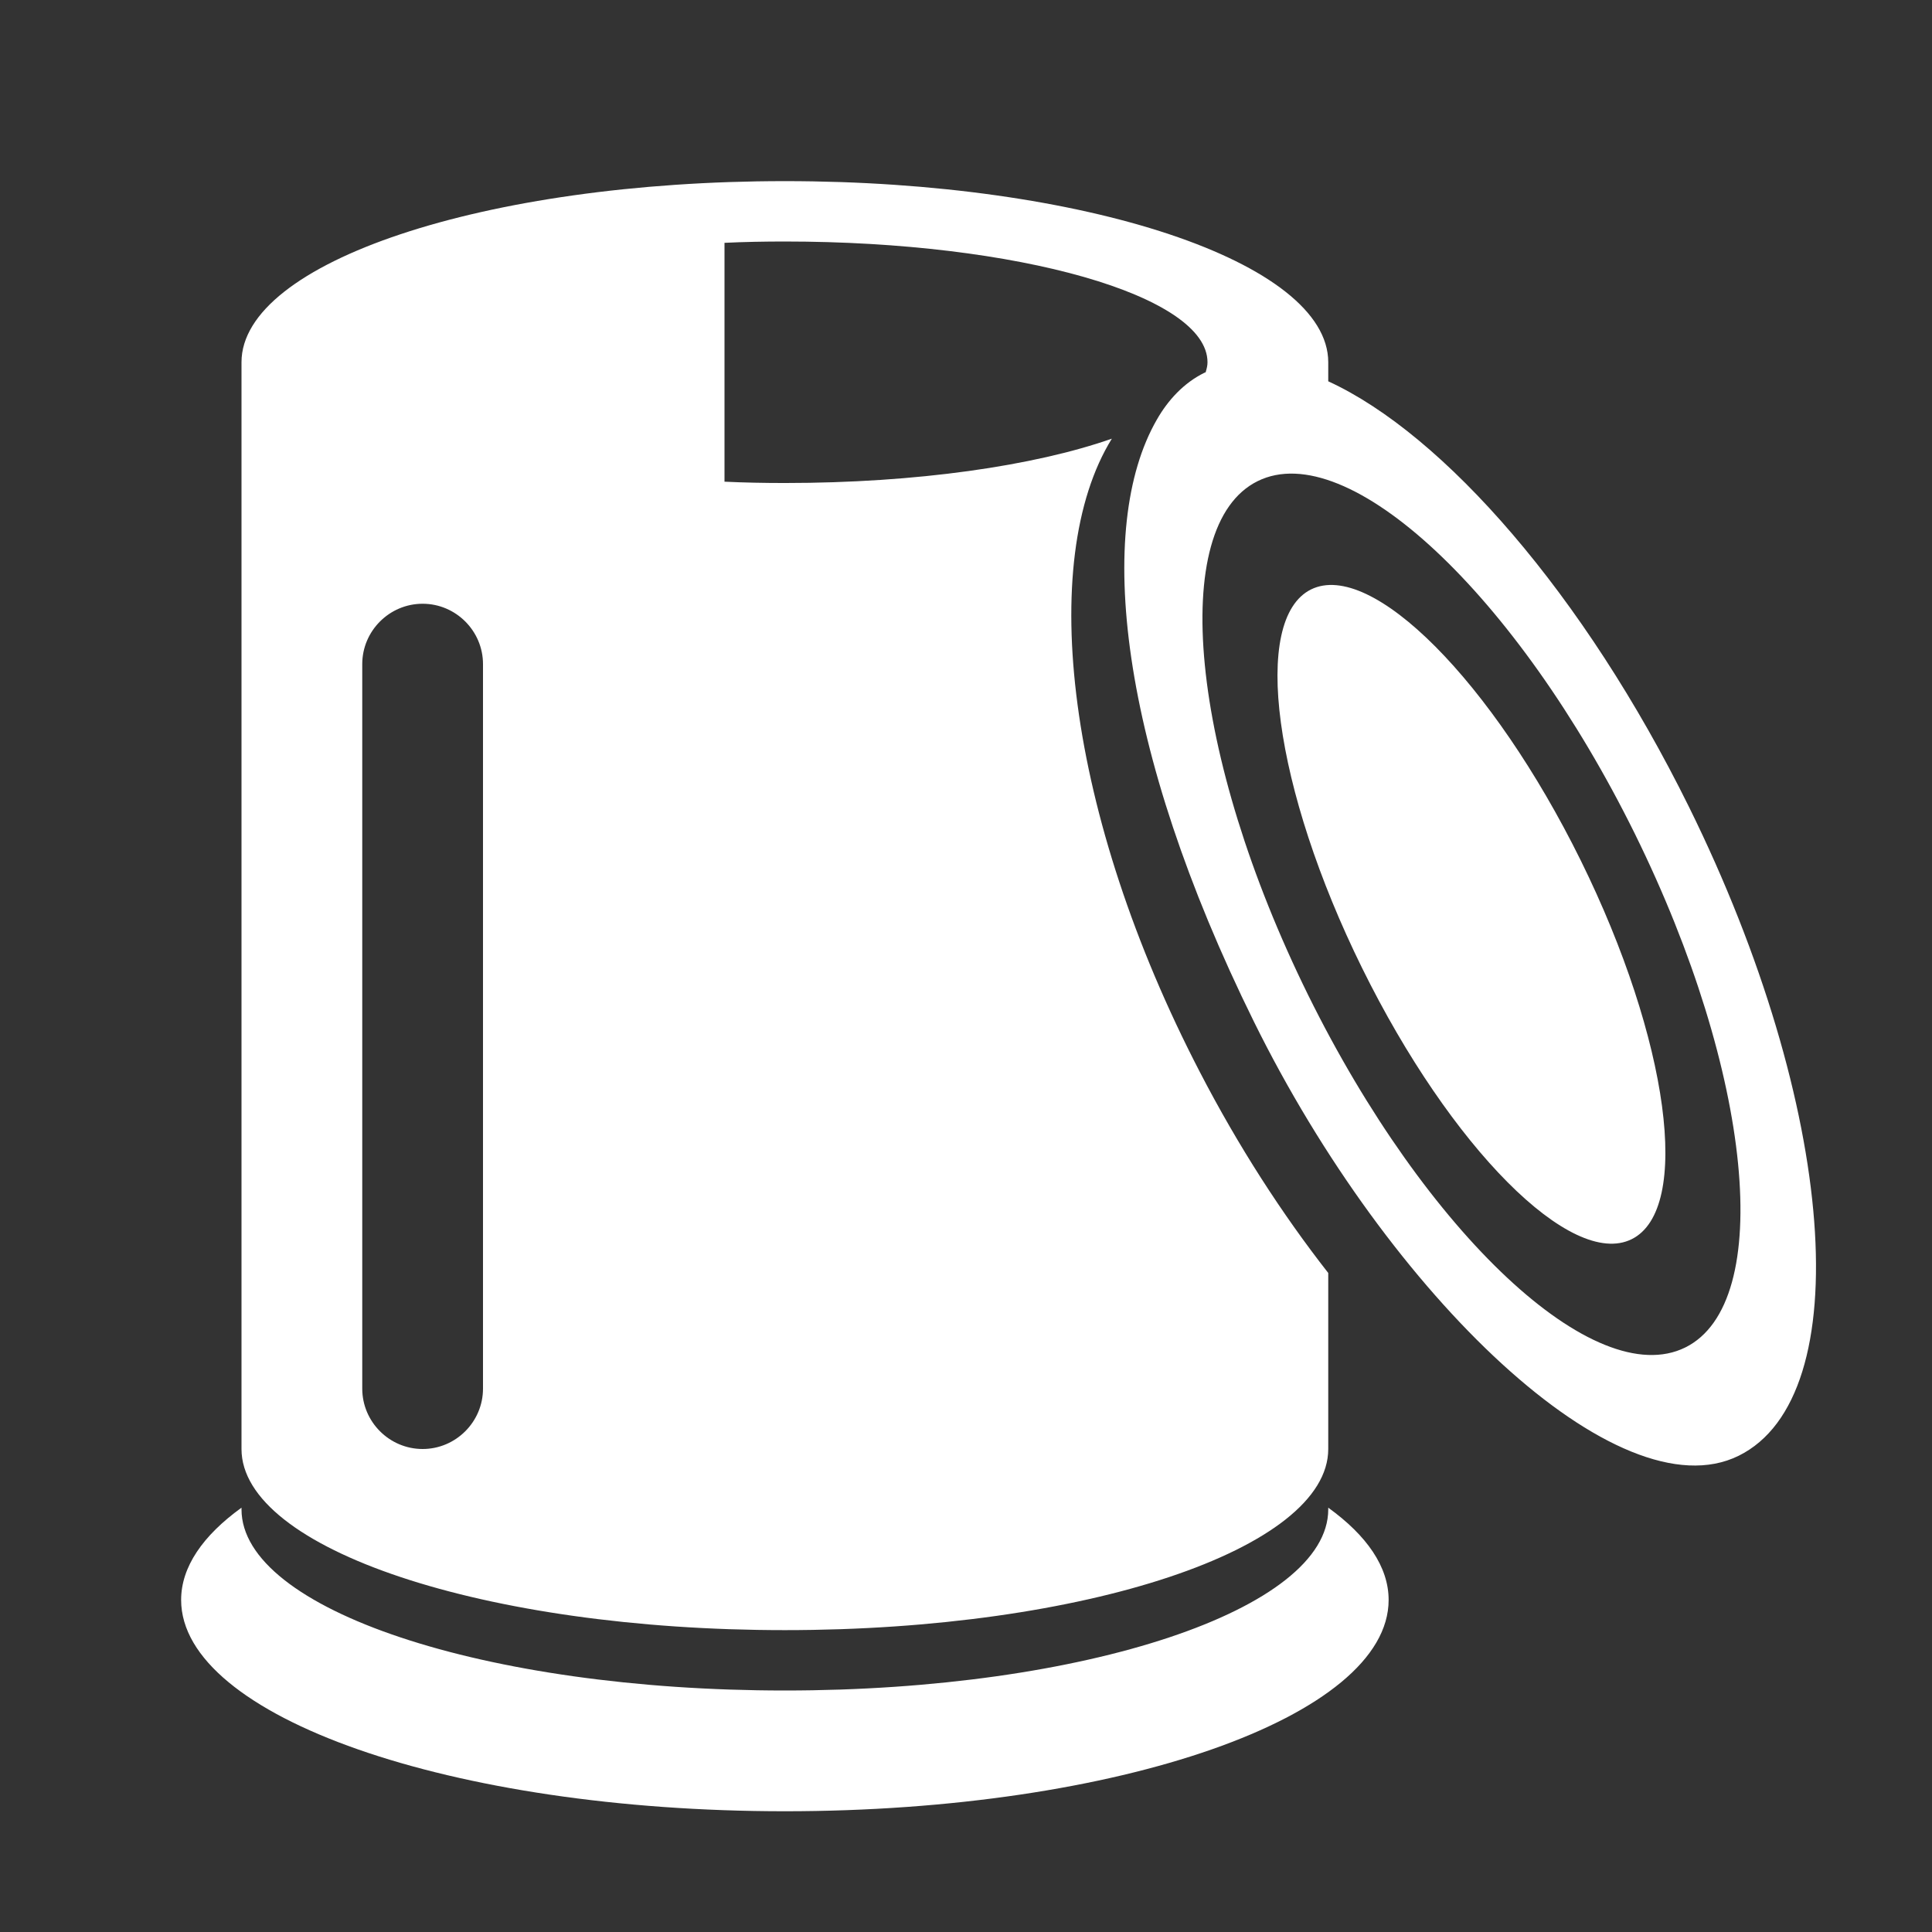 <?xml version="1.0" encoding="UTF-8"?>
<!DOCTYPE svg PUBLIC "-//W3C//DTD SVG 1.1//EN" "http://www.w3.org/Graphics/SVG/1.1/DTD/svg11.dtd">
<svg xmlns="http://www.w3.org/2000/svg" xml:space="preserve" width="1024px" height="1024px" shape-rendering="geometricPrecision" text-rendering="geometricPrecision" image-rendering="optimizeQuality" fill-rule="nonzero" clip-rule="evenodd" viewBox="0 0 10240 10240" xmlns:xlink="http://www.w3.org/1999/xlink">
	<rect x="0" y="0" width="10240" height="10240" fill="#333333" stroke="none"/>
	<title>can_open icon</title>
	<desc>can_open icon from the IconExperience.com O-Collection. Copyright by INCORS GmbH (www.incors.com).</desc>
	<path id="curve0" fill="#FFFFFF" d="M7040 2021c612,281 1355,1128 1912,2256 782,1585 900,3125 263,3439 -637,314 -1851,-846 -2569,-2301 -718,-1455 -843,-2619 -515,-3190 59,-104 144,-196 252,-249l7 -3 1 -1 0 -1 0 0 0 -1 0 0c5,-17 9,-32 9,-50l0 0c0,-353 -1003,-640 -2240,-640 -109,0 -215,2 -320,7l0 1266c105,5 211,7 320,7 698,0 1322,-91 1733,-235 -401,649 -238,1999 466,3356 204,394 436,753 681,1066l0 933c0,530 -1289,960 -2880,960 -1591,0 -2880,-430 -2880,-960l0 -5760c0,-530 1289,-960 2880,-960 1591,0 2880,430 2880,960l0 101zm-4800 1179c-176,0 -320,144 -320,320l0 3840c0,176 144,320 320,320 176,0 320,-144 320,-320l0 -3840c0,-176 -144,-320 -320,-320zm6138 1360c-469,-950 -1109,-1593 -1429,-1436 -319,158 -198,1057 271,2008 469,951 1109,1594 1428,1436 320,-158 199,-1057 -270,-2008zm287 -141c-626,-1268 -1521,-2105 -1999,-1869 -478,236 -358,1455 267,2723 626,1268 1520,2105 1999,1869 478,-236 358,-1455 -267,-2723zm-1625 3581c0,530 -1289,960 -2880,960 -1591,0 -2880,-430 -2880,-960l0 -9c-205,148 -320,314 -320,489 0,619 1433,1120 3200,1120 1767,0 3200,-501 3200,-1120 0,-175 -115,-341 -320,-489l0 9z"/>
</svg>

